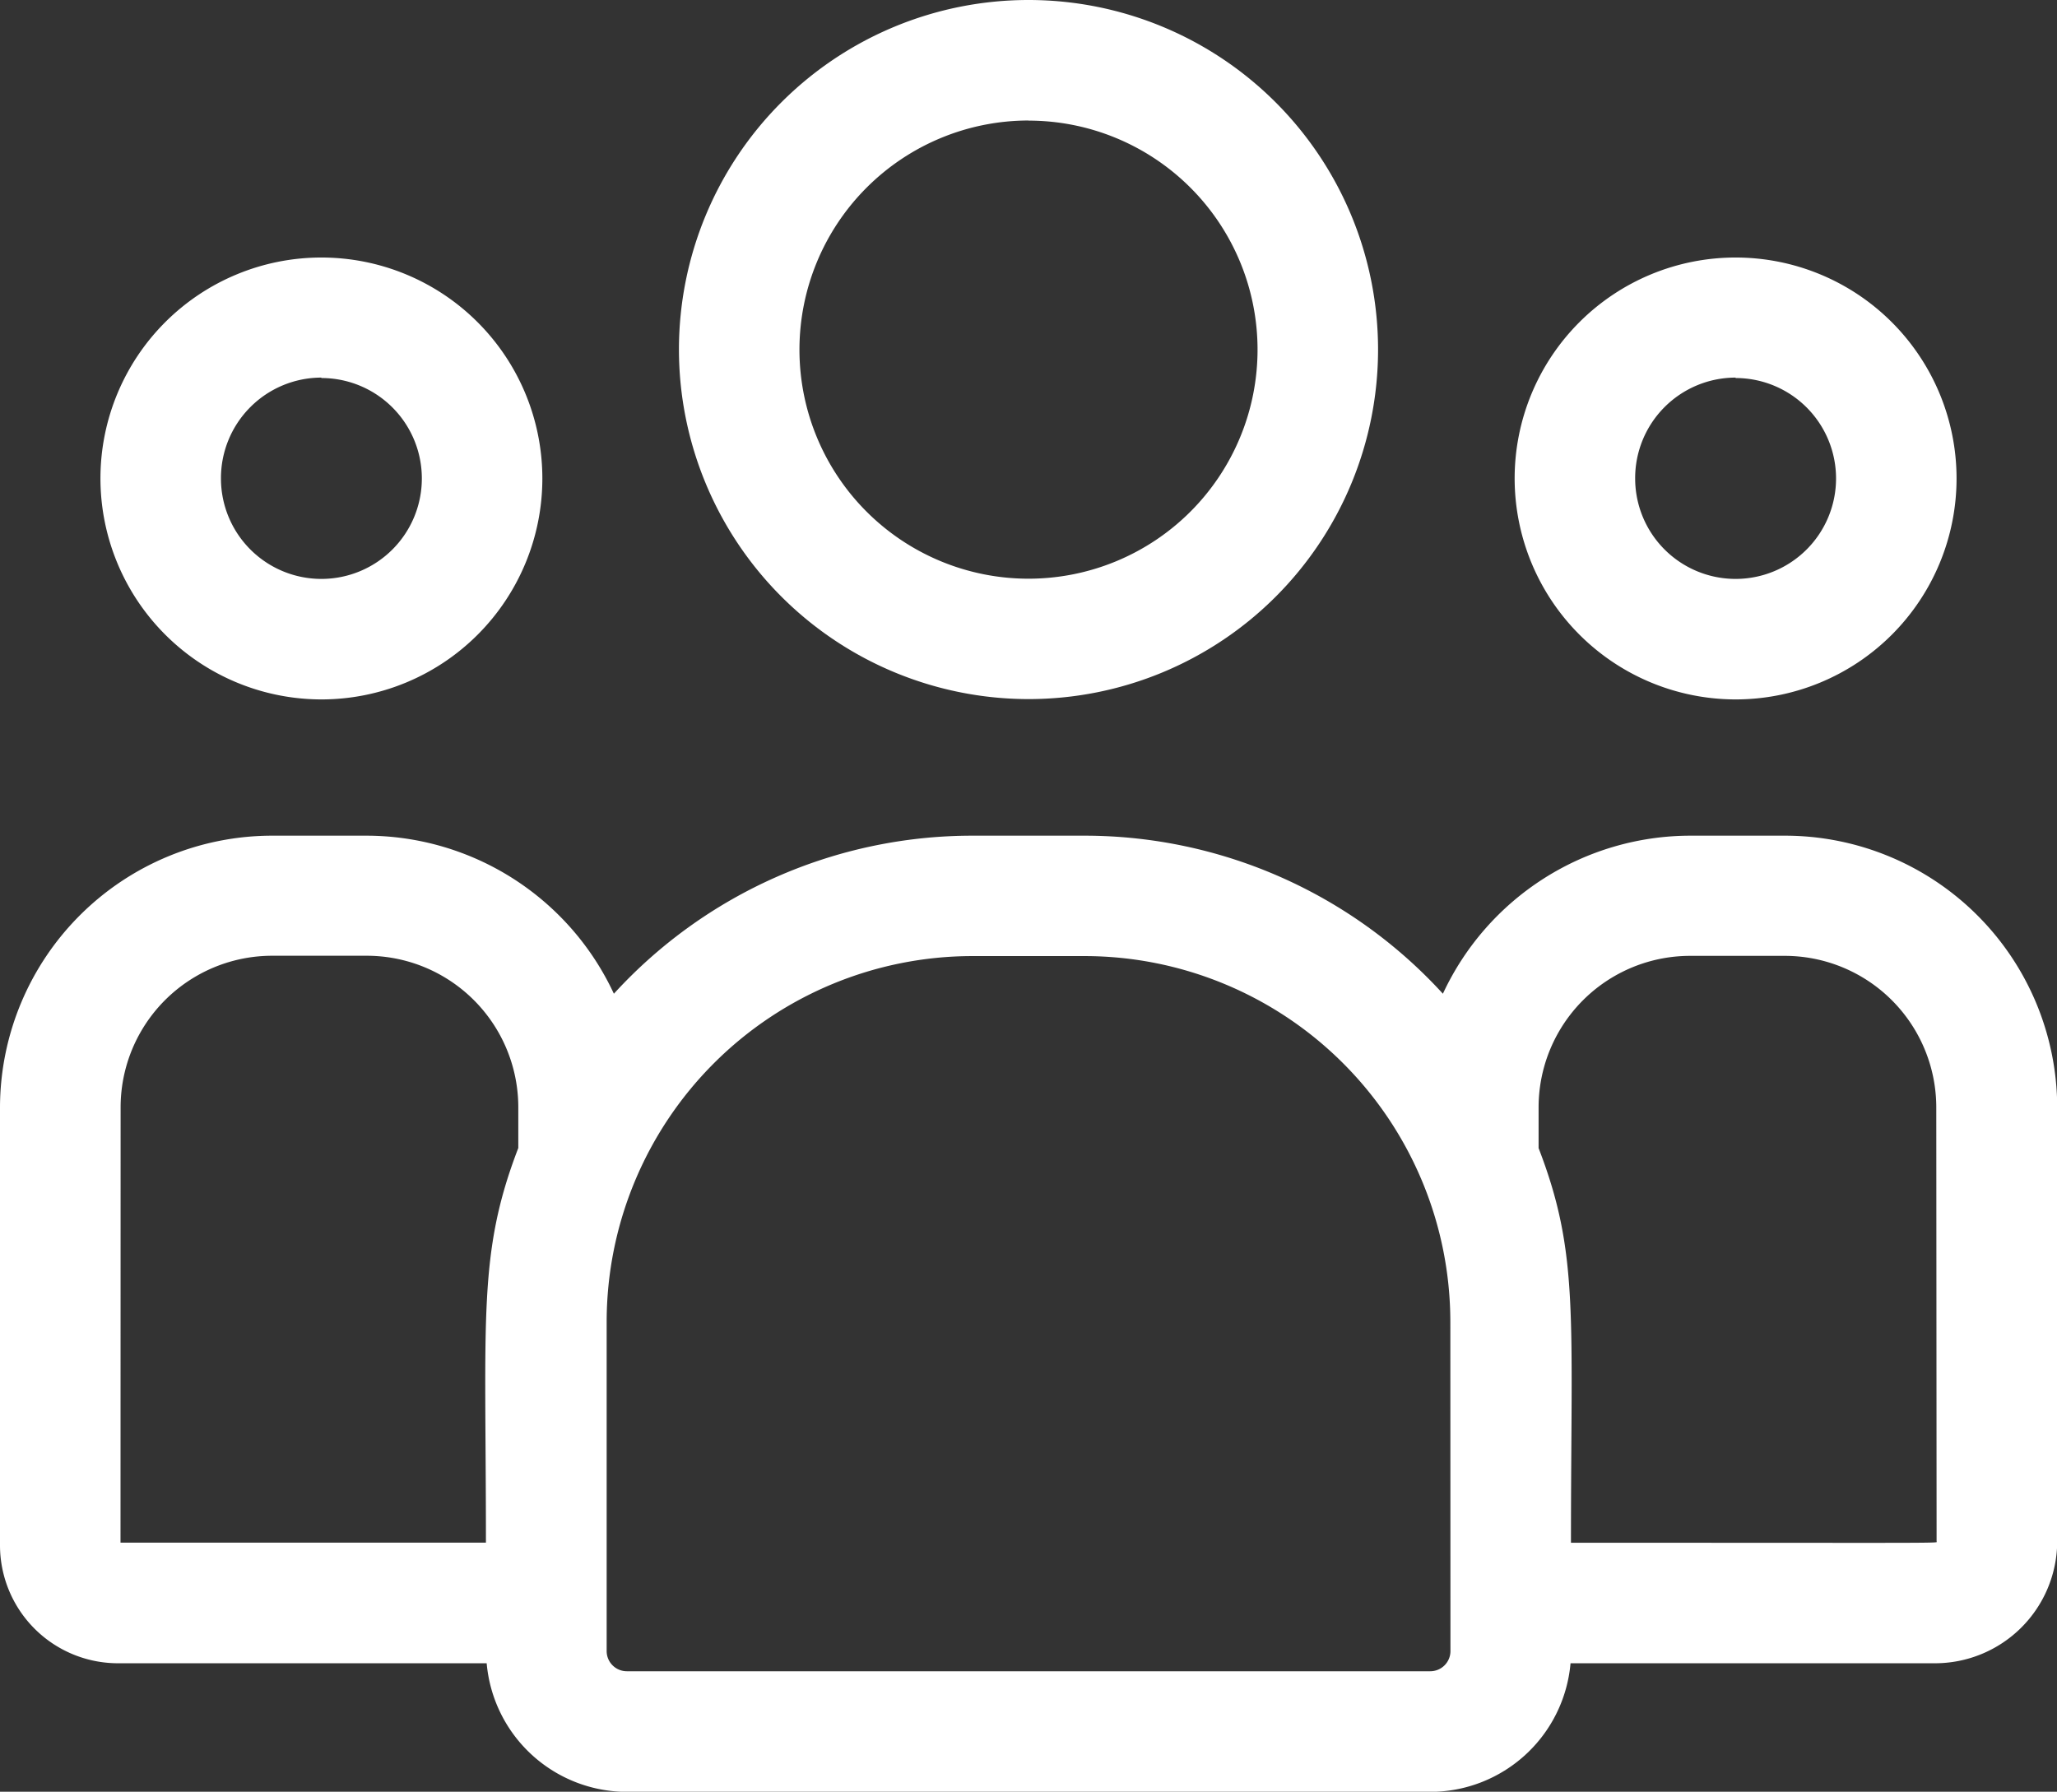 <svg xmlns="http://www.w3.org/2000/svg" width="19.066" height="16.608" viewBox="0 0 19.066 16.608">
  <rect x="0" y="0" width="19.066" height="16.608" fill="#333333" stroke="none"/>
  <g id="User-icon" transform="translate(0 -33)">
    <path id="Path_3792" data-name="Path 3792" d="M172.24,39.48A3.24,3.24,0,1,0,169,36.24,3.243,3.243,0,0,0,172.24,39.48Zm0-5.362a2.123,2.123,0,1,1-2.123,2.123A2.125,2.125,0,0,1,172.24,34.117Z" transform="translate(-162.707)" fill="#fff"/>
    <path id="Path_3793" data-name="Path 3793" d="M379.048,101.1A2.048,2.048,0,1,0,377,99.048,2.05,2.05,0,0,0,379.048,101.1Zm0-2.979a.931.931,0,1,1-.931.931A.932.932,0,0,1,379.048,98.117Z" transform="translate(-362.961 -61.617)" fill="#fff"/>
    <path id="Path_3794" data-name="Path 3794" d="M16.538,241h-.864a2.532,2.532,0,0,0-2.3,1.465A4.5,4.5,0,0,0,10.054,241H9.013a4.5,4.5,0,0,0-3.323,1.465A2.532,2.532,0,0,0,3.392,241H2.529A2.524,2.524,0,0,0,0,243.513v4.067a1.094,1.094,0,0,0,1.1,1.091H4.511a1.306,1.306,0,0,0,1.3,1.192h7.446a1.306,1.306,0,0,0,1.3-1.192h3.377a1.133,1.133,0,0,0,1.134-1.13v-4.028A2.524,2.524,0,0,0,16.538,241Zm-15.42,2.513a1.405,1.405,0,0,1,1.411-1.4h.864a1.405,1.405,0,0,1,1.411,1.4v.382c-.376.978-.3,1.564-.3,3.658H1.117Zm12.326,5.045a.187.187,0,0,1-.187.187H5.81a.187.187,0,0,1-.187-.187v-3.052a3.393,3.393,0,0,1,3.389-3.39h1.041a3.393,3.393,0,0,1,3.39,3.389Zm4.506-1.017c0,.019.208.013-3.389.013,0-2.11.077-2.682-.3-3.658v-.382a1.405,1.405,0,0,1,1.411-1.4h.864a1.405,1.405,0,0,1,1.411,1.4Z" transform="translate(0 -200.254)" fill="#fff"/>
    <path id="Path_3795" data-name="Path 3795" d="M27.048,101.1A2.048,2.048,0,1,0,25,99.048,2.05,2.05,0,0,0,27.048,101.1Zm0-2.979a.931.931,0,1,1-.931.931A.932.932,0,0,1,27.048,98.117Z" transform="translate(-24.069 -61.617)" fill="#fff"/>
  </g>
</svg>
